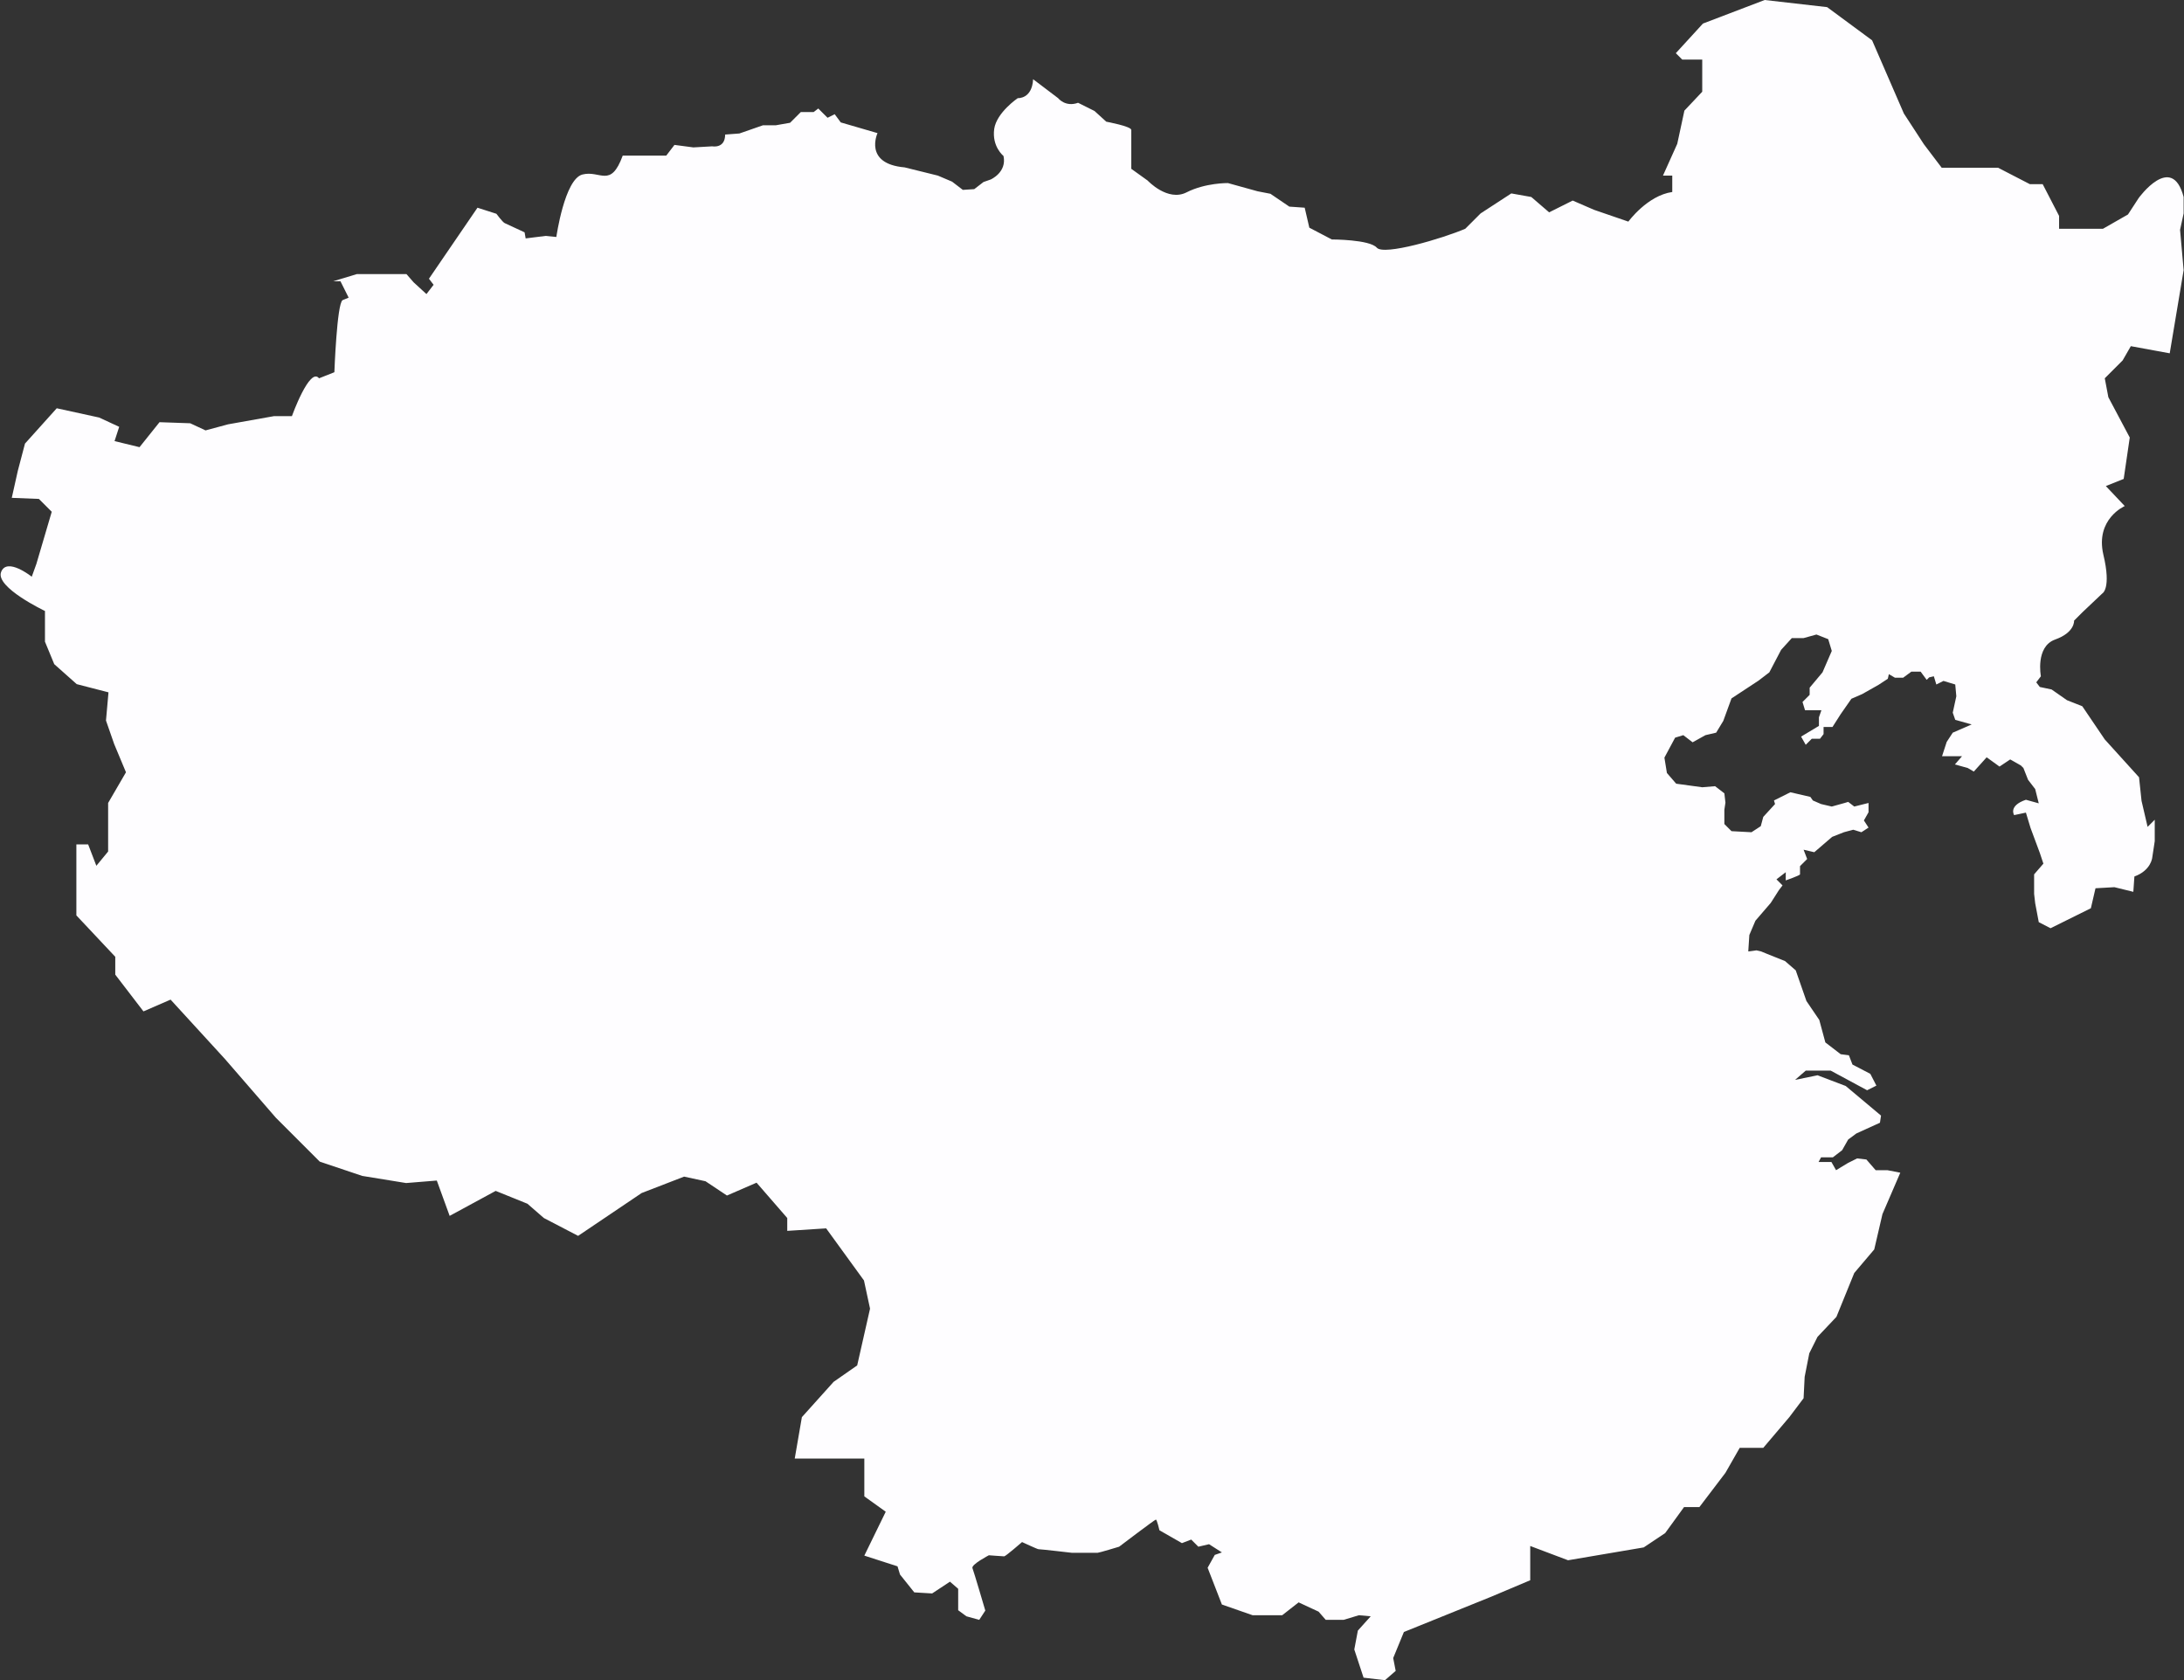 <?xml version="1.0" encoding="utf-8"?>
<!-- Generator: Adobe Illustrator 19.0.0, SVG Export Plug-In . SVG Version: 6.00 Build 0)  -->
<svg version="1.1" id="Layer_1" xmlns="http://www.w3.org/2000/svg" xmlns:xlink="http://www.w3.org/1999/xlink" x="0px" y="0px"
	 viewBox="0 0 612 470.8" style="enable-background:new 0 0 612 470.8;" xml:space="preserve">
<rect x="0" y="0" width="612" height="470.8" fill="#333333" stroke="none"/>
<style type="text/css">
	.st0{fill:#FEFDFF;}
</style>
<g id="east_asia">
	<path id="XMLID_87_" class="st0" d="M469.6,14.9l7.6-8.3L494.5,0L512,2l12.6,9.3l8.9,20.5l5.6,8.6l5,6.6h7.9h7.9l8.9,4.6h3.6
		l4.6,8.9v3.6h5.3h7l7-4l3-4.6c0,0,9.3-12.9,12.6-0.3v4.6l-1,4.6l1,11.3L608,99l-10.9-2l-2.3,4l-5,5l1,5.3l6,11.3l-1.7,11.6l-5,2
		l5.3,5.6c0,0-8.3,3.6-6,13.6c2.3,9.6-0.3,10.9-0.3,10.9l-5.6,5.3l-2.3,2.3c0,0,0.3,3.3-5.3,5.3c-5.6,2-4,10.3-4,10.3l-1.3,1.7
		l1,1.3l3.3,0.7l4.3,3l4.3,1.7l6.3,9.3l9.6,10.6l0.7,6.6l1.7,7.3l2-2v6l-0.7,4.6c0,0-0.3,3.6-5,5.3l-0.3,4.3l-5.3-1.3l-5.3,0.3
		l-1.3,5.6l-11.3,5.6l-3.3-1.7l-1-5.3l-0.3-2.6V245l2.6-3l-1-3l-2.6-7l-1.3-4.3l-3.3,0.7c0,0-1.7-2.6,3.3-4.3l3.6,1l-1-4l-2-2.6
		l-1.3-3.3l-0.7-0.7l-3-1.7l-3,2l-3.6-2.6l-3.6,4l-1.7-1l-3.6-1l2-2.3h-5.6l1.3-4l1.7-2.6l5.3-2.3l-4.6-1.3l-0.7-2l1-4.6l-0.3-3.3
		l-3.3-1l-2,1l-0.7-2.3l-1.3,0.3l-0.7,0.7l-1.7-2.3h-2.6l-2.3,1.7h-2.3l-1.7-1l-0.3,1.3l-2.6,1.7l-2.3,1.3l-2.3,1.3l-3,1.3l-3,4.3
		l-2.3,3.6h-2H511v2l-1,1.3h-2.3l-1.7,1.7l-1.3-2.3l5-3V201l0.7-2h-4.6l-0.7-2.3l2-2v-2l3.6-4.3l2.6-6l-1-3.3l-3.3-1.3l-3.6,1h-3.3
		l-3,3.3l-3.3,6.3l-3,2.3l-7.6,5l-2.3,6.3l-2,3.3l-3,0.7l-3.6,2l-2.6-2l-2.3,0.7l-3,5.6l0.7,4.3l2.6,3l7.3,1l3.6-0.3l2.6,2l0.3,2.6
		l-0.3,2v4l2,2l5.6,0.3l2.6-1.7l0.7-2.6l3.3-3.6l-0.3-1l4.6-2.3l5.6,1.3l0.7,1l2.3,1l3,0.7l3.6-1l1-0.3l1.7,1.3l4-1v2.6l-1.3,2.3
		l1.3,2l-2,1.3l-2.3-0.7l-2.6,0.7l-3.3,1.3l-5,4.3l-3-0.7l1,2.6l-2,2c0,0,0,2,0,2.3s-4,1.7-4,1.7v-2.3l-2.6,2l1.7,1.7l-1,1.3
		l-2.3,3.6l-4.3,5l-1.7,4l-0.3,4.6l2.3-0.3l1.3,0.3l1.7,0.7l5,2l3,2.6l3,8.6l3.6,5.3l1.7,6.3l4.3,3.3l2.3,0.3l1,2.6l5,2.6l1.7,3.3
		l-2.6,1.3L513,300h-7l-3,2.6l6.3-1.3l7.9,3l9.9,8.3l-0.3,2l-6.6,3l-2.3,1.7l-1.7,3l-2.6,2h-3.3l-0.7,1.3h3.6l1.3,2.3l3.3-2l2.6-1.3
		l2.6,0.3l2.6,3h3.3l3.6,0.7l-5,11.6l-2.3,9.9l-5.6,6.6l-5,12.3l-5.3,5.6l-2.3,4.6l-1.3,6.6l-0.3,6l-4,5.3l-7.3,8.6h-6.6l-4,7
		l-7.3,9.6h-4.3l-5.3,7.3l-6,4l-21.2,3.6l-10.6-4v9.6l-10.9,4.6l-24.5,9.9l-3,7.3l0.7,3.6l-3,2.6l-6-0.7l-2.6-7.9l1-5.3l3.6-4
		l-3.3-0.3l-4.3,1.3h-5l-2-2.3l-5.6-2.6l-4.6,3.6h-8.3l-8.6-3l-4-10.3l2-3.6l2-0.7l-3.6-2.3l-3,0.7l-2-2l-2.6,1l-6.3-3.6
		c0,0-0.7-3-1-3s-10.3,7.6-10.3,7.6s-5.6,1.7-6,1.7s-7.3,0-7.3,0s-8.6-1-9.3-1c-0.3,0-4.6-2-4.6-2s-4.6,4-5,4s-4.3-0.3-4.3-0.3
		s-5,2.6-4.6,3.6s3.6,11.9,3.6,11.9l-1.7,2.6l-3.6-1l-2.3-1.7v-6l-2.3-2l-5,3.3l-5-0.3l-4-5l-0.7-2.3l-9.3-3l6-12.3l-6-4.3v-10.6
		h-19.5l2-11.6l8.9-9.9l6.6-4.6l3.6-15.9l-1.7-7.9l-10.6-14.6l-10.9,0.7v-3.6l-8.6-9.9l-8.3,3.6l-6-4l-6-1.3l-11.9,4.6L162,346.3
		l-9.6-5l-4.6-4l-8.9-3.6l-12.9,7l-3.6-9.9l-8.6,0.7l-12.3-2l-11.9-4l-12.3-12.3L63,296.7l-15.2-16.6l-7.6,3.3l-7.9-10.3v-5
		l-10.9-11.6v-13.9v-6h3.3l2.3,6l3.3-4v-13.6l5-8.6l-3.3-7.9l-2.3-6.6l0.7-7.9l-8.9-2.3l-6.3-5.6l-2.6-6.3v-8.6
		c0,0-13.9-6.6-12.3-10.9s8.6,1.3,8.6,1.3l1.3-3.6l4.3-14.6l-3.6-3.6l-7.6-0.3l1.7-7.6l2-7.6l8.9-9.9l11.9,2.6l5.6,2.6l-1.3,4l7,1.7
		l5.6-7l8.6,0.3l4.3,2l6.3-1.7l12.9-2.3h5c0,0,5-13.9,7.6-10.6l4.3-1.7c0,0,0.7-19.2,2.3-20.2c1.7-0.7,1.7-0.7,1.7-0.7l-2.3-4.6h-2
		l6.6-2h13.9l2,2.3l3.6,3.3l2-2.6l-1.3-1.7l13.6-19.9l5.3,1.7c0,0,1.7,2.3,2.3,2.6s5.6,2.6,5.6,2.6l0.3,1.7l5.6-0.7l3,0.3
		c0,0,2.3-16.2,7.3-17.5c5-1.3,7.9,4,11.3-5.3h8.6h3.6l2.3-3l5.3,0.7l5.3-0.3c0,0,3.6,0.7,3.6-3.3l4-0.3l6.6-2.3h3.6l4-0.7l3-3h3.6
		l1.3-1l2.6,2.6l2-1l1.7,2.3l10.3,3c0,0-4,8.6,7.6,9.6l9.3,2.3l4,1.7l3,2.3L273,53l2.6-2l2-0.7c0,0,4.6-2,3.6-6.6
		c0,0-3.3-2.6-2.6-7.6c0.7-4.6,6.6-8.6,6.6-8.6s4,0.3,4.3-5.3l7,5.3c0,0,2,2.6,5.6,1.3l4.6,2.3l3.3,3c0,0,7,1.3,7,2.3
		c0,1.3,0,5.3,0,5.3v5.6l4.6,3.3c0,0,5.6,6,10.9,3.3s11.6-2.6,11.6-2.6l8.3,2.3l3.6,0.7l5.3,3.6l4.3,0.3l1.3,5.6l6.3,3.3
		c0,0,10.6,0,12.6,2.3c2,2.3,18.5-2.6,24.8-5.3l4.3-4.3l8.6-5.6l5.6,1l5,4.3l6.6-3.3l6,2.6l9.6,3.3c0,0,5.3-7.3,12.3-8.3v-4.6H466
		l4-8.9l2-9.3l5-5.3v-5v-4h-5.6L469.6,14.9z"/>
</g>
</svg>
